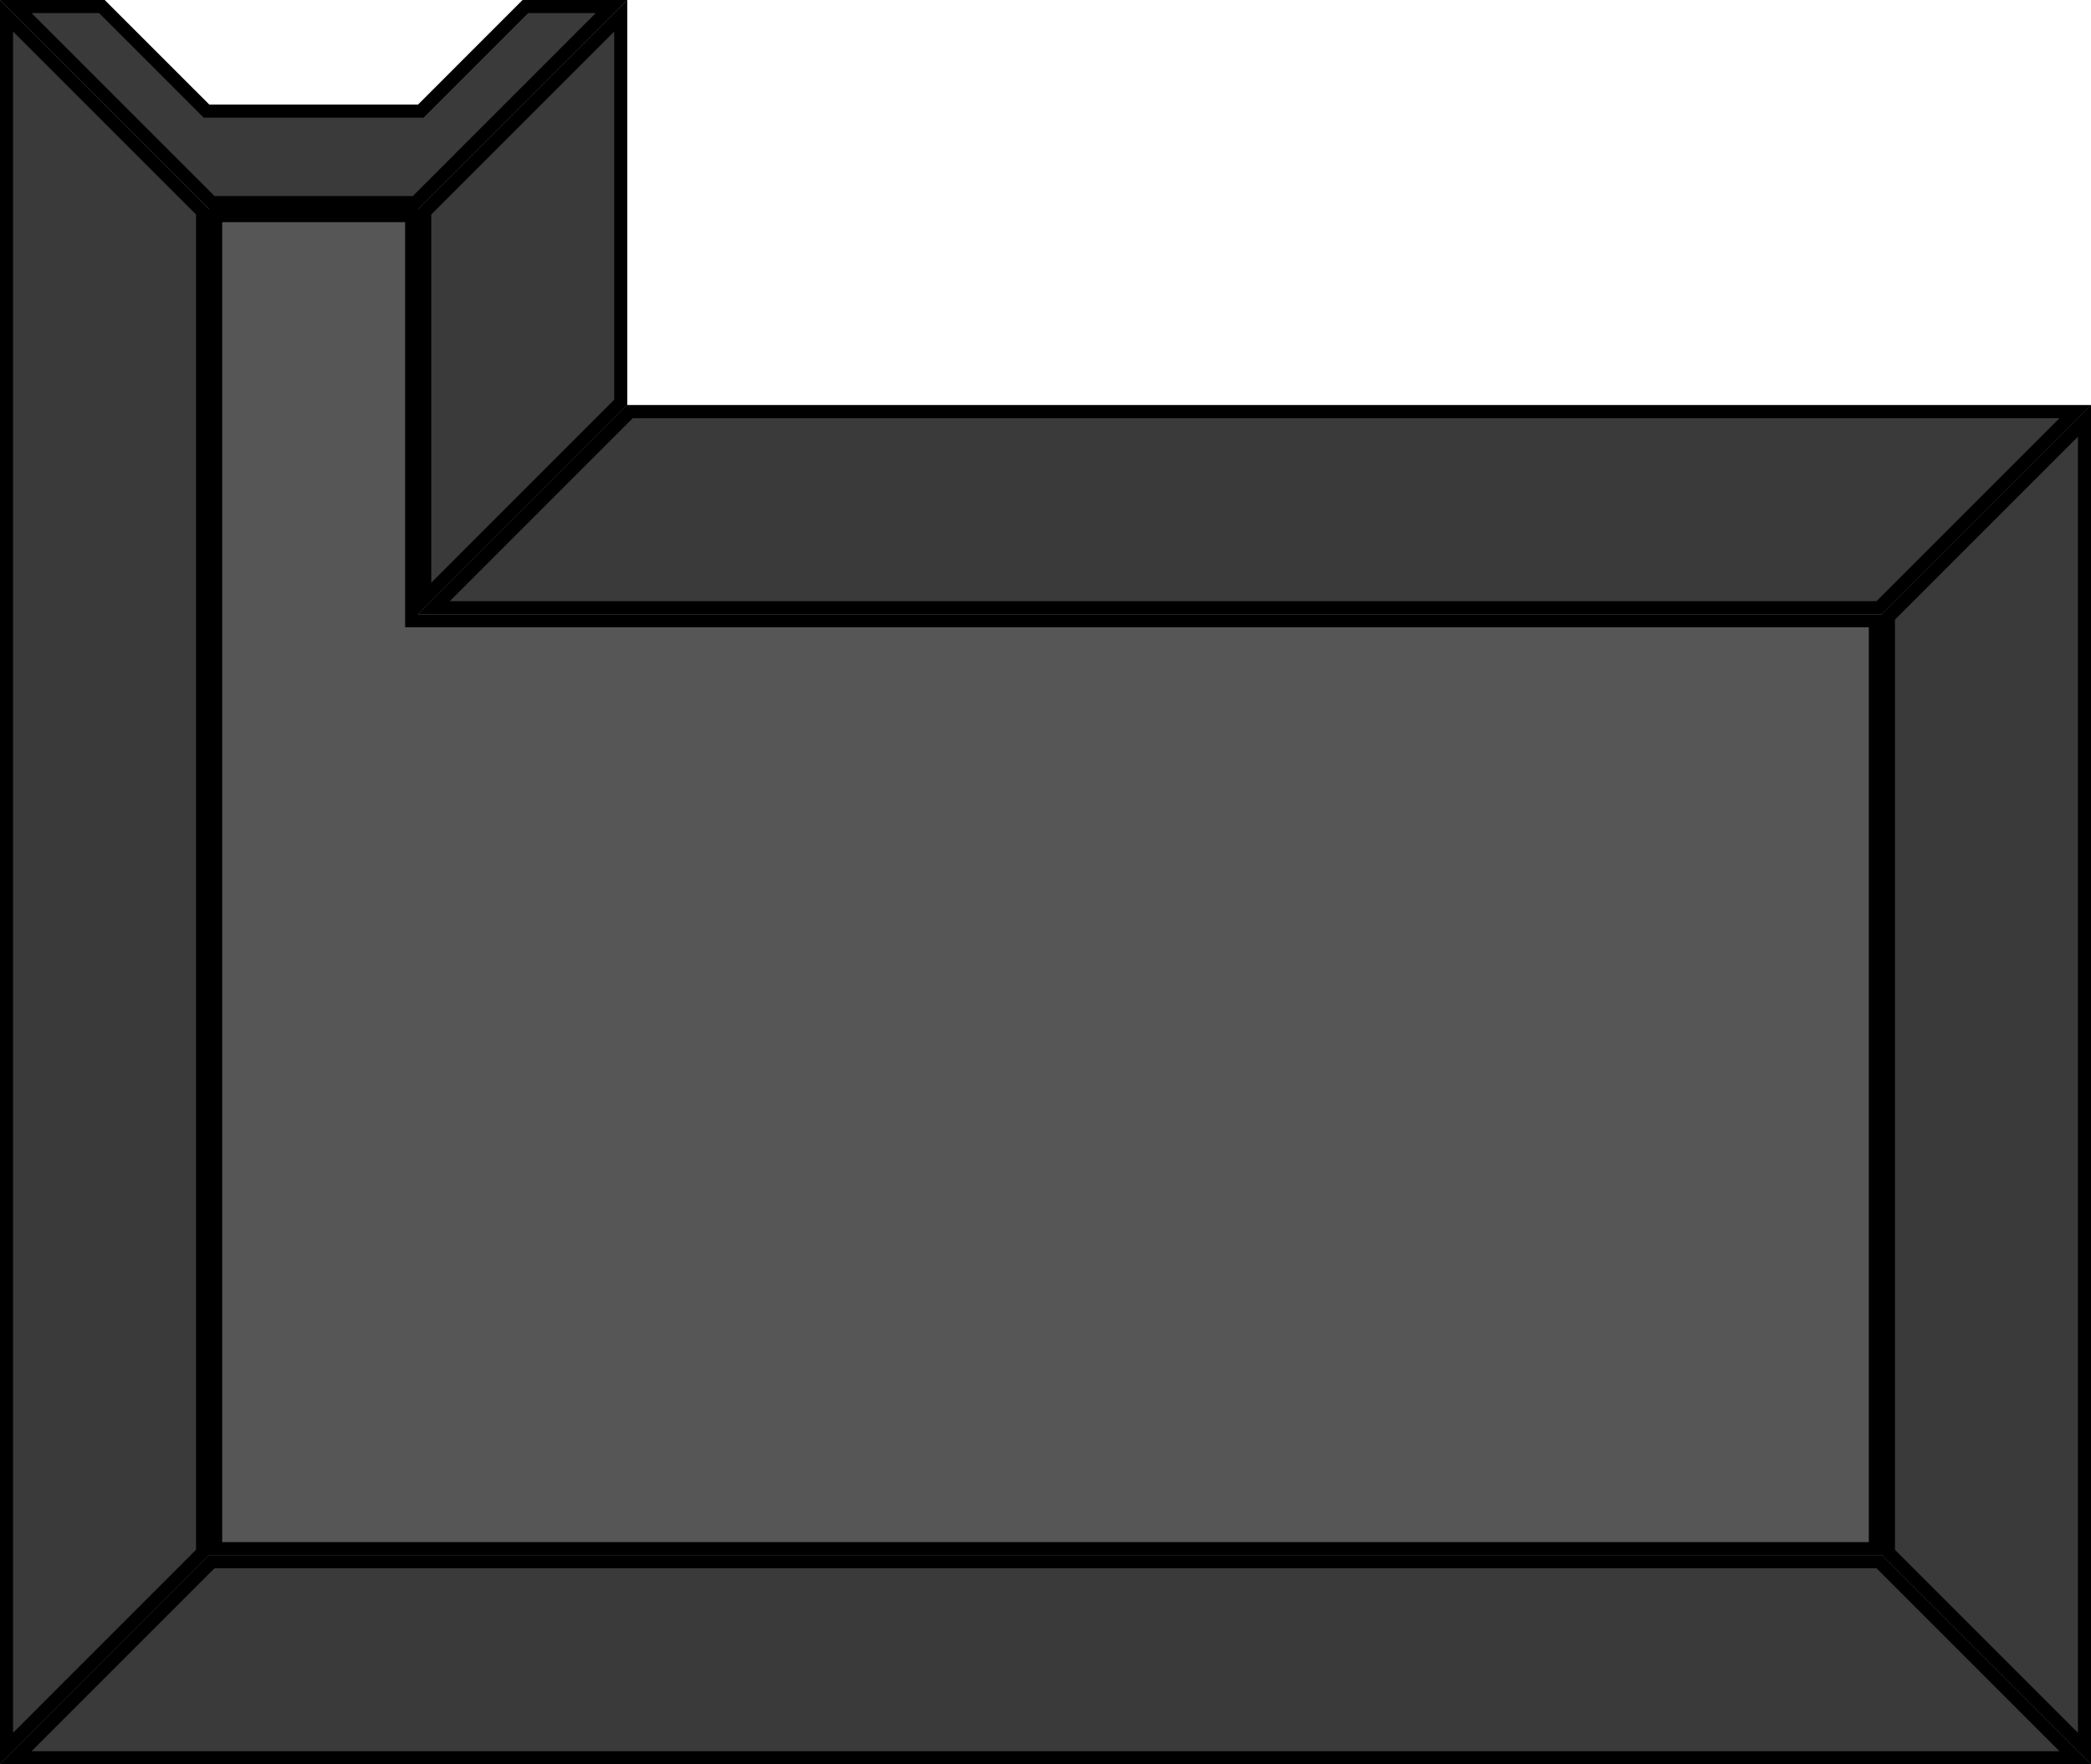 <svg xmlns="http://www.w3.org/2000/svg" width="640" height="540" viewBox="0 0 169.334 142.875"><defs><clipPath id="g"><path d="M0 8.467h169.334L152.4 25.4H16.933z" fill="#424147" stroke-width="6.524" stroke-opacity=".227"/></clipPath><clipPath id="f"><path d="M169.334 32.808v110.067L152.4 125.942v-76.2z" fill="#424147" stroke-width="6.524" stroke-opacity=".227"/></clipPath><clipPath id="e"><path d="M50.8 32.808h118.534L152.4 49.742H33.867z" fill="#3a3a3a" stroke-width="6.524" stroke-opacity=".227"/></clipPath><clipPath id="d"><path d="M50.8 32.808V0L33.866 16.933v32.809z" fill="#3a3a3a" stroke-width="6.524" stroke-opacity=".227"/></clipPath><clipPath id="c"><path d="M0 142.875V0l16.933 16.933v109.009z" fill="#3a3a3a" stroke-width="6.524" stroke-opacity=".227"/></clipPath><clipPath id="b"><path d="M16.934 59.267v-32.81h16.932v32.81H152.4v76.2H16.934z" fill="#565656" stroke-width="2.527" stroke-opacity=".706"/></clipPath><clipPath id="a"><path d="M50.8 9.525L33.87 26.458H16.934L0 9.525h8.466l8.468 8.467h16.933l8.466-8.467z" fill="#3a3a3a" stroke-width="2.117" stroke-opacity=".706"/></clipPath></defs><path d="M50.8 9.525L33.87 26.458H16.934L0 9.525h8.466l8.468 8.467h16.933l8.466-8.467z" clip-path="url(#a)" transform="translate(0 -9.525)" fill="#3a3a3a" stroke="#000" stroke-width="2.117"/><path d="M16.934 59.267v-32.81h16.932v32.81H152.4v76.2H16.934z" clip-path="url(#b)" transform="translate(0 -9.525)" fill="#565656" stroke="#000" stroke-width="2.117"/><path d="M0 142.875V0l16.933 16.933v109.009z" clip-path="url(#c)" fill="#3a3a3a" stroke="#000" stroke-width="2.117"/><path d="M50.8 32.808V0L33.866 16.933v32.809z" clip-path="url(#d)" fill="#3a3a3a" stroke="#000" stroke-width="2.117"/><path clip-path="url(#e)" d="M50.8 32.808h118.534L152.4 49.742H33.867z" fill="#3a3a3a" stroke="#000" stroke-width="2.117"/><path d="M169.334 32.808v110.067L152.4 125.942v-76.2z" clip-path="url(#f)" fill="#3a3a3a" stroke="#000" stroke-width="2.117"/><path clip-path="url(#g)" d="M0 8.467h169.334L152.4 25.4H16.933z" transform="rotate(180 84.667 75.67)" fill="#3a3a3a" stroke="#000" stroke-width="2.117"/></svg>